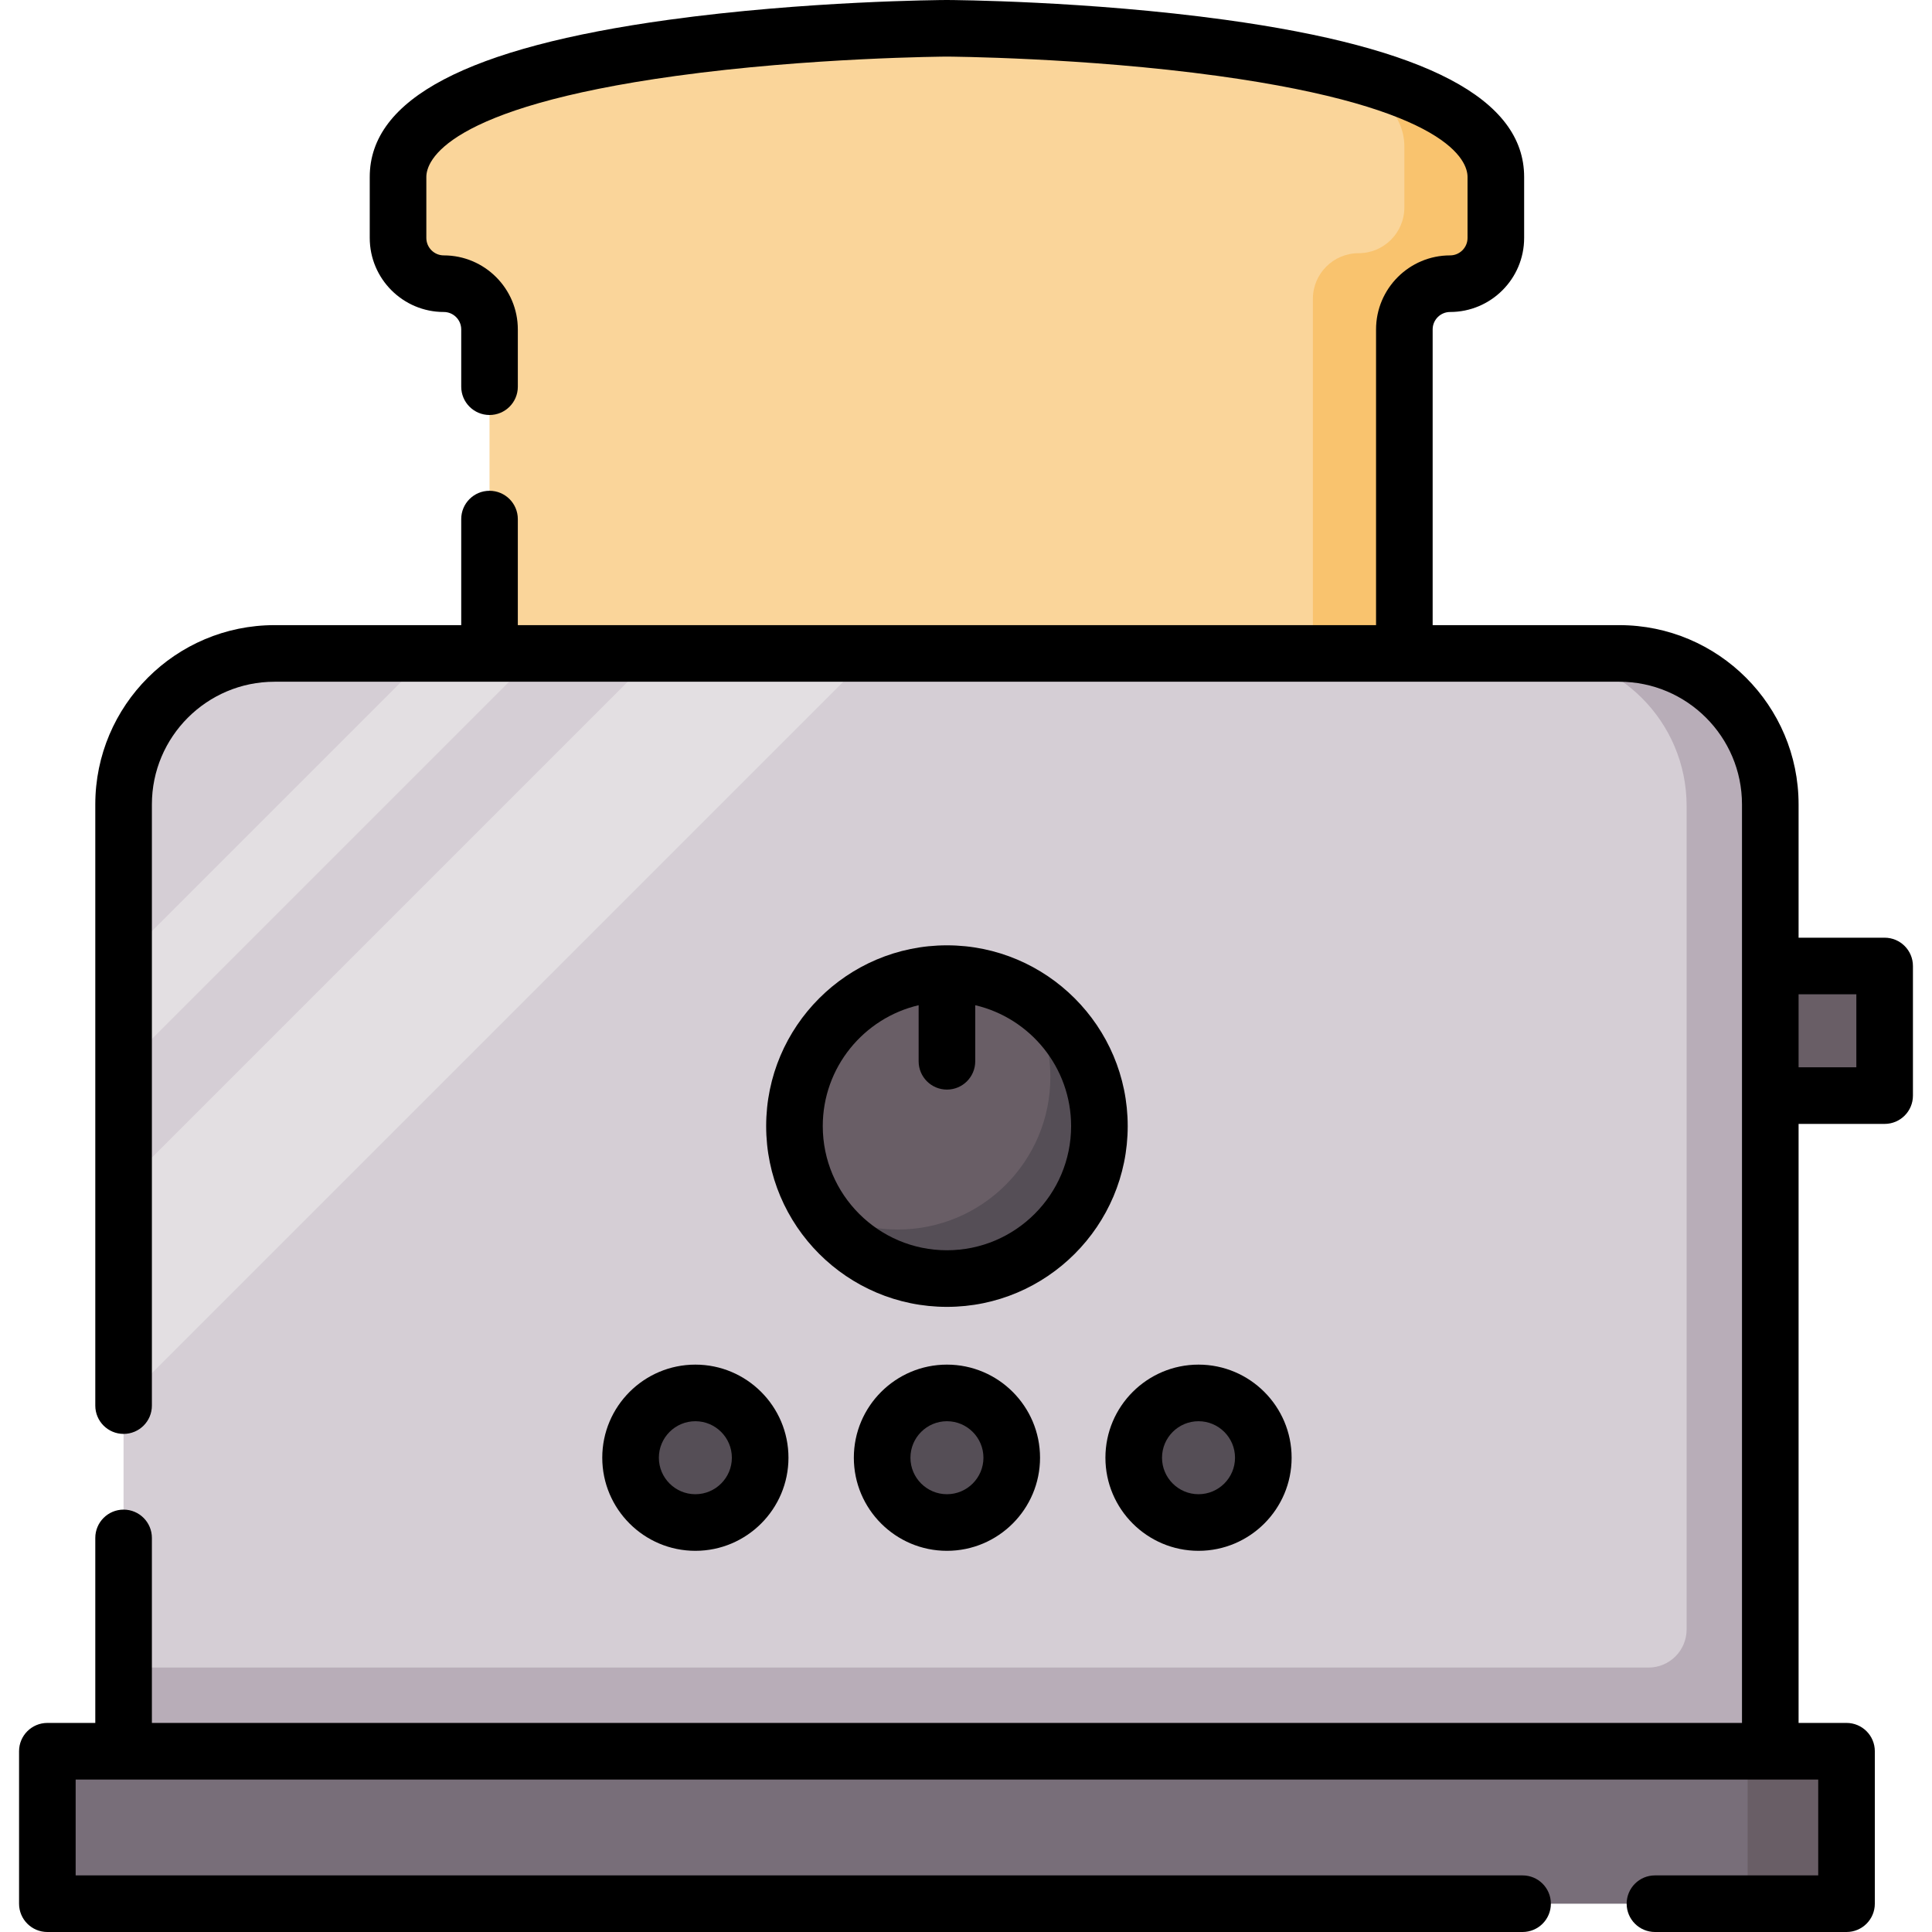 <svg id="Capa_1" enable-background="new 0 0 512 512" height="512" viewBox="0 0 512 512" width="512" xmlns="http://www.w3.org/2000/svg"><path d="m372.169 173.167v-85.864c0-6.695 5.427-12.122 12.122-12.122 6.695 0 12.122-5.427 12.122-12.122v-16.163c0-38.723-145.464-39.396-145.464-39.396s-145.463.673-145.463 39.396v16.163c0 6.695 5.427 12.122 12.122 12.122 6.695 0 12.122 5.427 12.122 12.122v85.864z" fill="#fad59a"/><path d="m353.738 18.201c11.21 5.262 18.431 11.993 18.431 20.614v16.163c0 6.695-5.427 12.122-12.122 12.122s-12.122 5.427-12.122 12.122v93.945h24.244v-85.864c0-6.695 5.427-12.122 12.122-12.122s12.122-5.427 12.122-12.122v-16.163c0-13.88-18.693-22.871-42.675-28.695z" fill="#f9c36e"/><path d="m469.144 256h30.305v34.346h-30.305z" fill="#695e66"/><path d="m469.144 464.094h-436.39v-250.927c0-22.091 17.909-40 40-40h356.39c22.091 0 40 17.909 40 40z" fill="#d5ced5"/><path d="m469.144 464.094h-436.39v-250.927c0-22.091 17.909-40 40-40h356.39c22.091 0 40 17.909 40 40z" fill="#d5ced5"/><path d="m428.738 173.167h-22.173c22.316 0 40.406 18.091 40.406 40.406v218.246c0 5.579-4.523 10.102-10.102 10.102h-404.115v22.173h436.39v-250.52c.001-22.317-18.09-40.407-40.406-40.407z" fill="#b8adb8"/><path d="m142.417 173.167-109.663 109.663v-28.567l81.096-81.096z" fill="#e3dfe2"/><path d="m230.988 173.167-198.234 198.234v-57.135l141.1-141.099z" fill="#e3dfe2"/><path d="m12.551 464.094h476.797v40.407h-476.797z" fill="#786e79"/><path d="m463.145 464.094h26.203v40.407h-26.203z" fill="#695e66"/><circle cx="250.949" cy="298.427" fill="#695e66" r="40.407"/><g fill="#554e56"><path d="m272.27 264.106c3.853 6.19 6.086 13.493 6.086 21.321 0 22.316-18.091 40.406-40.407 40.406-7.828 0-15.131-2.233-21.321-6.086 7.132 11.456 19.832 19.086 34.321 19.086 22.316 0 40.407-18.091 40.407-40.406 0-14.488-7.63-27.189-19.086-34.321z"/><circle cx="250.949" cy="386.311" r="17.173"/><circle cx="184.278" cy="386.311" r="17.173"/><circle cx="317.62" cy="386.311" r="17.173"/></g><path d="m250.949 250.521c-26.416 0-47.907 21.491-47.907 47.906 0 26.416 21.491 47.907 47.907 47.907s47.906-21.491 47.906-47.907-21.49-47.906-47.906-47.906zm0 80.812c-18.145 0-32.907-14.762-32.907-32.907 0-15.564 10.865-28.63 25.407-32.034v14.861c0 4.142 3.358 7.5 7.5 7.5 4.143 0 7.5-3.358 7.5-7.5v-14.861c14.541 3.404 25.406 16.47 25.406 32.034 0 18.146-14.761 32.907-32.906 32.907z"/><path d="m226.276 386.311c0 13.604 11.068 24.673 24.673 24.673s24.673-11.068 24.673-24.673-11.068-24.673-24.673-24.673-24.673 11.069-24.673 24.673zm34.346 0c0 5.333-4.339 9.673-9.673 9.673-5.333 0-9.673-4.339-9.673-9.673s4.339-9.673 9.673-9.673 9.673 4.34 9.673 9.673z"/><path d="m184.278 361.638c-13.604 0-24.673 11.068-24.673 24.673s11.068 24.673 24.673 24.673 24.673-11.068 24.673-24.673-11.068-24.673-24.673-24.673zm0 34.346c-5.333 0-9.673-4.339-9.673-9.673s4.339-9.673 9.673-9.673 9.673 4.339 9.673 9.673-4.339 9.673-9.673 9.673z"/><path d="m317.62 410.984c13.604 0 24.673-11.068 24.673-24.673s-11.068-24.673-24.673-24.673-24.673 11.068-24.673 24.673 11.069 24.673 24.673 24.673zm0-34.346c5.334 0 9.673 4.339 9.673 9.673s-4.339 9.673-9.673 9.673-9.673-4.339-9.673-9.673 4.339-9.673 9.673-9.673z"/><path d="m499.449 248.5h-22.805v-35.333c0-26.191-21.309-47.5-47.5-47.5h-49.476v-78.364c0-2.549 2.073-4.622 4.622-4.622 10.819 0 19.622-8.802 19.622-19.622v-16.163c0-20.685-25.909-34.308-79.209-41.649-36.438-5.019-72.215-5.24-73.79-5.247-1.505.007-37.282.229-73.72 5.247-53.299 7.341-79.208 20.965-79.208 41.649v16.163c0 10.819 8.802 19.622 19.622 19.622 2.548 0 4.622 2.073 4.622 4.622v15.176c0 4.142 3.358 7.5 7.5 7.5s7.5-3.358 7.5-7.5v-15.176c0-10.82-8.802-19.622-19.622-19.622-2.549 0-4.622-2.073-4.622-4.622v-16.163c0-4.139 4.769-18.302 66.132-26.772 35.463-4.896 71.507-5.123 71.796-5.124.36.001 36.403.229 71.867 5.124 61.363 8.47 66.132 22.633 66.132 26.772v16.163c0 2.548-2.073 4.622-4.622 4.622-10.819 0-19.622 8.802-19.622 19.622v78.364h-227.439v-28.104c0-4.142-3.358-7.5-7.5-7.5s-7.5 3.358-7.5 7.5v28.104h-49.475c-26.191 0-47.5 21.309-47.5 47.5v159.333c0 4.142 3.358 7.5 7.5 7.5s7.5-3.358 7.5-7.5v-159.333c0-17.92 14.58-32.5 32.5-32.5h356.391c17.921 0 32.5 14.58 32.5 32.5v243.427h-421.391v-49.031c0-4.142-3.358-7.5-7.5-7.5s-7.5 3.358-7.5 7.5v49.031h-12.703c-4.142 0-7.5 3.358-7.5 7.5v40.406c0 4.142 3.358 7.5 7.5 7.5h390.949c4.143 0 7.5-3.358 7.5-7.5s-3.357-7.5-7.5-7.5h-383.449v-25.407h461.797v25.407h-43.265c-4.143 0-7.5 3.358-7.5 7.5s3.357 7.5 7.5 7.5h50.765c4.143 0 7.5-3.358 7.5-7.5v-40.407c0-4.142-3.357-7.5-7.5-7.5h-12.703v-158.747h22.805c4.143 0 7.5-3.358 7.5-7.5v-34.346c-.001-4.142-3.358-7.5-7.501-7.5zm-7.5 34.346h-15.305v-19.346h15.305z"/></svg>